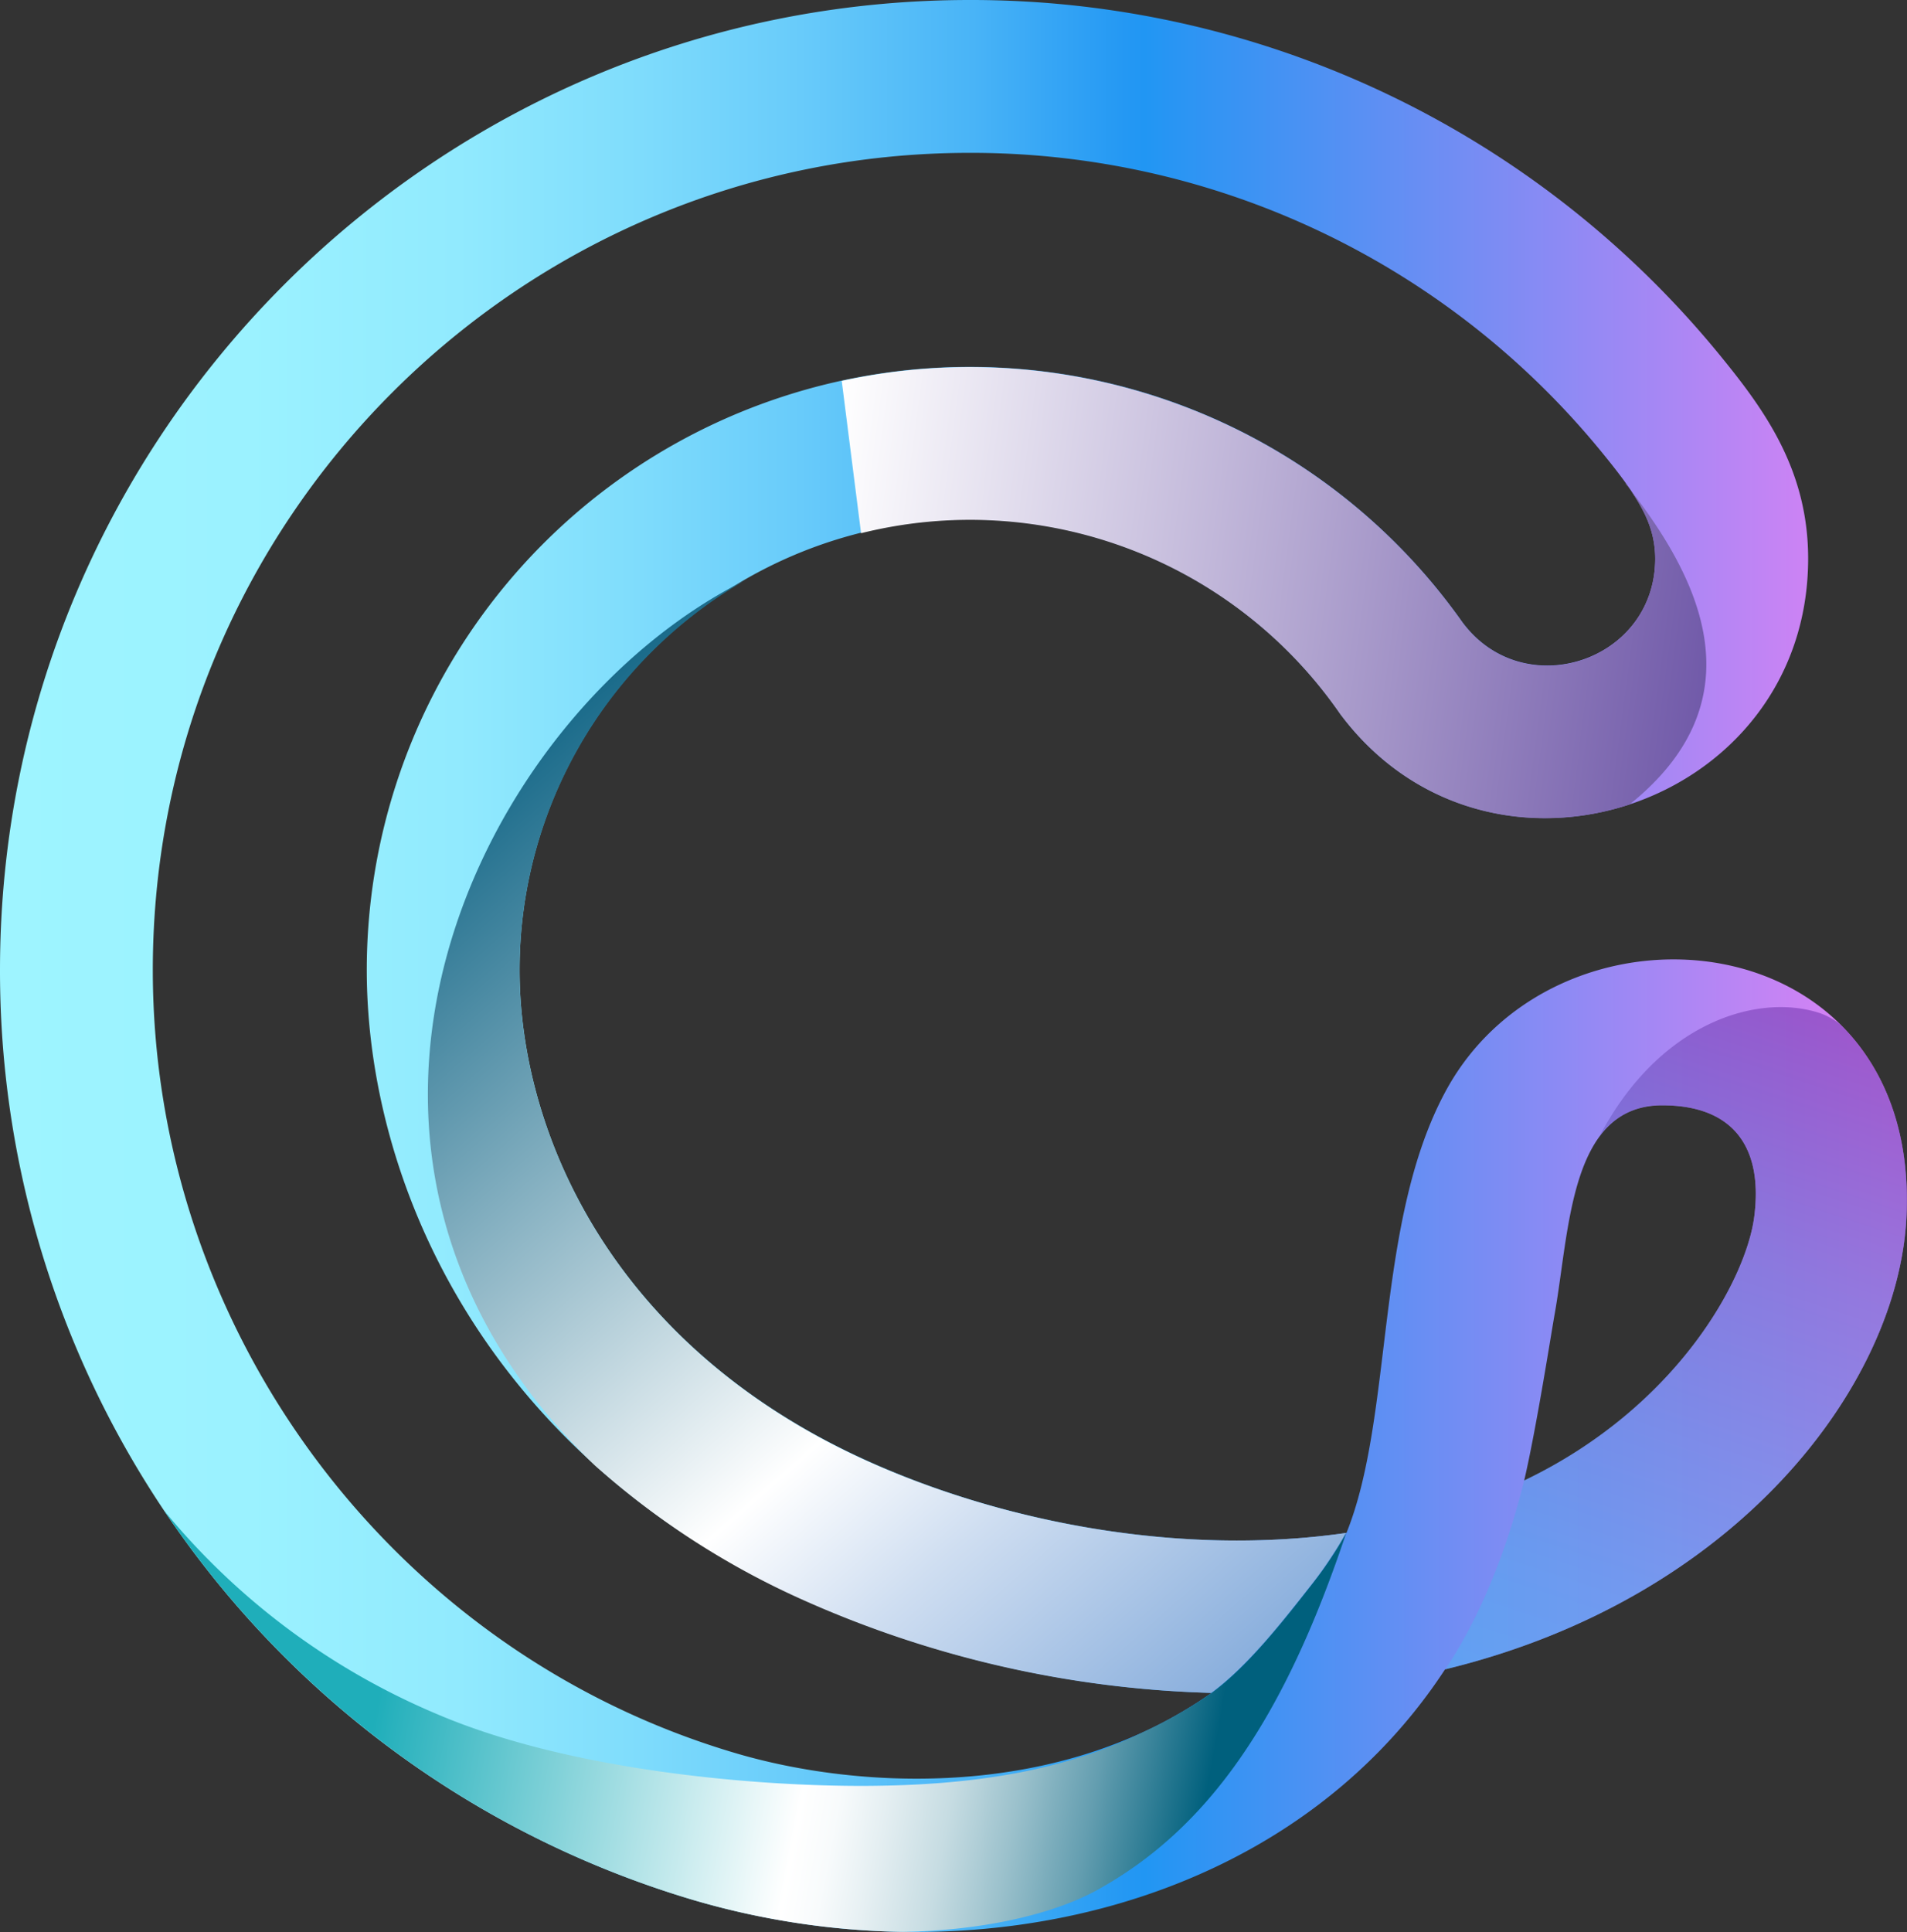 <svg xmlns="http://www.w3.org/2000/svg" xmlns:xlink="http://www.w3.org/1999/xlink" viewBox="0 0 322.73 326.86"><rect x="0" y="0" width="322.73" height="326.86" fill="#333333" stroke="none"/><defs><style>.cls-1{isolation:isolate;}.cls-11,.cls-12,.cls-13,.cls-2,.cls-3,.cls-5,.cls-6,.cls-7,.cls-8,.cls-9{mix-blend-mode:multiply;}.cls-2{fill:url(#未命名的渐变_3);}.cls-3{fill:url(#未命名的渐变_3-2);}.cls-4{fill:url(#未命名的渐变_11);}.cls-5{fill:url(#未命名的渐变_3-3);}.cls-6{fill:url(#未命名的渐变_3-4);}.cls-7{fill:url(#未命名的渐变_3-5);}.cls-8{fill:url(#未命名的渐变_68);}.cls-9{fill:url(#未命名的渐变_3-6);}.cls-10{fill:none;}.cls-11{fill:url(#未命名的渐变_85);}.cls-12{fill:url(#未命名的渐变_34);}.cls-13{opacity:0.64;fill:url(#未命名的渐变_87);}.cls-14{fill:#828282;mix-blend-mode:saturation;}</style><linearGradient id="未命名的渐变_3" x1="242.06" y1="283.73" x2="242.04" y2="283.7" gradientUnits="userSpaceOnUse"><stop offset="0" stop-color="#c9caca"/><stop offset="0.12" stop-color="#d5d6d6"/><stop offset="0.33" stop-color="#f6f6f6"/><stop offset="0.38" stop-color="#fff"/><stop offset="1" stop-color="#898989"/></linearGradient><linearGradient id="未命名的渐变_3-2" x1="171.06" y1="284.11" x2="171.04" y2="284.09" xlink:href="#未命名的渐变_3"/><linearGradient id="未命名的渐变_11" y1="163.43" x2="322.73" y2="163.43" gradientUnits="userSpaceOnUse"><stop offset="0" stop-color="#9ef4ff"/><stop offset="0.13" stop-color="#9bf2ff"/><stop offset="0.24" stop-color="#91eafe"/><stop offset="0.33" stop-color="#80ddfc"/><stop offset="0.42" stop-color="#68cbfa"/><stop offset="0.51" stop-color="#49b4f7"/><stop offset="0.59" stop-color="#2498f3"/><stop offset="0.6" stop-color="#2196f3"/><stop offset="1" stop-color="#e680f4"/></linearGradient><linearGradient id="未命名的渐变_3-3" x1="227.33" y1="260.25" x2="227.33" y2="260.24" xlink:href="#未命名的渐变_3"/><linearGradient id="未命名的渐变_3-4" x1="227.18" y1="260.74" x2="227.02" y2="260.55" xlink:href="#未命名的渐变_3"/><linearGradient id="未命名的渐变_3-5" x1="227.79" y1="259.49" x2="227.78" y2="259.48" xlink:href="#未命名的渐变_3"/><linearGradient id="未命名的渐变_68" x1="269.92" y1="351.42" x2="0.73" y2="45" gradientUnits="userSpaceOnUse"><stop offset="0" stop-color="#2469bf"/><stop offset="0.04" stop-color="#3071c3"/><stop offset="0.12" stop-color="#5188cc"/><stop offset="0.22" stop-color="#87addc"/><stop offset="0.34" stop-color="#cfdef1"/><stop offset="0.41" stop-color="#fff"/><stop offset="0.74" stop-color="#005a7d"/></linearGradient><linearGradient id="未命名的渐变_3-6" x1="227.65" y1="259.97" x2="227.48" y2="259.78" xlink:href="#未命名的渐变_3"/><linearGradient id="未命名的渐变_85" x1="289.37" y1="110.07" x2="139.07" y2="90.28" gradientUnits="userSpaceOnUse"><stop offset="0" stop-color="#715aa9"/><stop offset="1" stop-color="#fff"/></linearGradient><linearGradient id="未命名的渐变_34" x1="213.1" y1="298.29" x2="59.28" y2="269.67" gradientUnits="userSpaceOnUse"><stop offset="0.05" stop-color="#00607d"/><stop offset="0.09" stop-color="#22758e"/><stop offset="0.17" stop-color="#649eb0"/><stop offset="0.25" stop-color="#9bc1cc"/><stop offset="0.32" stop-color="#c6dce2"/><stop offset="0.39" stop-color="#e5eff2"/><stop offset="0.44" stop-color="#f8fbfc"/><stop offset="0.48" stop-color="#fff"/><stop offset="0.95" stop-color="#1faeba"/></linearGradient><linearGradient id="未命名的渐变_87" x1="306.77" y1="170.98" x2="268.03" y2="290.05" gradientUnits="userSpaceOnUse"><stop offset="0" stop-color="#7c3eb6"/><stop offset="0.06" stop-color="#7948bb"/><stop offset="0.35" stop-color="#6b73d2"/><stop offset="0.62" stop-color="#6091e3"/><stop offset="0.84" stop-color="#5aa4ed"/><stop offset="1" stop-color="#58abf1"/></linearGradient></defs><title>资源 6</title><g class="cls-1"><g id="图层_2" data-name="图层 2"><g id="图层_1-2" data-name="图层 1"><path class="cls-2" d="M242,283.74l.1-.05Z"/><path class="cls-3" d="M171,284.12l.11-.05Z"/><path class="cls-4" d="M117.44,321.48A163.92,163.92,0,0,1,0,164.11C0,73.62,73.62,0,164.11,0A163.62,163.62,0,0,1,291.28,60.36C298.71,69.47,306,79.6,306,94.49c0,42.11-54,60-79.17,26.3h0A76.19,76.19,0,0,0,87.93,164.11c0,27.18,15.35,63.21,58.43,82.84,23.37,10.65,53.5,16.43,81.51,12.39,8.08-20,4.71-52.89,17-75.12,19.18-34.64,80.07-28.73,77.77,21.53-1.3,28.51-28.66,64.7-78.09,76.68C218,323,164.07,335.15,117.44,321.48ZM164.11,25.86c-76.23,0-138.25,62-138.25,138.25,0,61,40.65,115.5,98.85,132.56,20.88,6.12,54.5,7.86,80.33-10.26a181.12,181.12,0,0,1-69.4-15.93C81.4,245.77,62.07,199.33,62.07,164.11a102.05,102.05,0,0,1,185.38-58.9c10.36,14.05,32.67,6.73,32.67-10.72,0-5.88-2.86-10.41-8.87-17.77A137.81,137.81,0,0,0,164.11,25.86ZM281.32,187c-15.72,0-15.66,21.15-18.25,35.5-.49,2.71-3.06,19.16-5.13,28,25.86-12.4,37.57-34,38.94-44.65C298.38,194.27,293.5,187,281.32,187Z"/><path class="cls-5" d="M227.32,260.27l0,0Z"/><path class="cls-6" d="M227.32,260.27l-.45.74Z"/><path class="cls-7" d="M227.79,259.47l0,0,0,0Z"/><path class="cls-8" d="M146.36,247c-43.08-19.63-58.43-55.66-58.43-82.84a76.19,76.19,0,0,1,38.2-66h0a0,0,0,0,0,0,0c-45,22.46-81,96.31-25.51,149.72a136.54,136.54,0,0,0,35,22.68A181.12,181.12,0,0,0,205,286.41h0c6.06-4.48,11.71-11.64,17.18-18.63.7-.89,1.35-1.78,1.95-2.63.81-1.19,1.61-2.4,2.37-3.61.6-1,1-1.76,1.28-2.2h0l0,.13.08-.13C199.86,263.38,169.73,257.6,146.36,247Z"/><path class="cls-9" d="M227.34,260.23c.15-.24.29-.49.43-.73C227.63,259.74,227.49,260,227.34,260.23Z"/><path class="cls-10" d="M279.51,90.06c.05.19.09.37.14.55C279.6,90.43,279.56,90.25,279.51,90.06Z"/><path class="cls-11" d="M275.18,81.79a39.2,39.2,0,0,1,2.55,4h0a22.37,22.37,0,0,1,1.17,2.43h0a18.69,18.69,0,0,1,.61,1.83h0c.05.19.09.37.14.55h0a18.08,18.08,0,0,1,.35,2h0a17.39,17.39,0,0,1,.12,1.93c0,17.45-22.31,24.77-32.67,10.72a102,102,0,0,0-105-40.81h0l3.27,25.77h0A76.17,76.17,0,0,1,226.8,120.8h0c12.61,16.86,32.39,20.82,49,15.29h0c23.84-19.14,9.42-41.34-.69-54.28Z"/><path class="cls-10" d="M277.73,85.8c.1.19.21.38.3.57"/><path class="cls-10" d="M277.73,85.79h0"/><path class="cls-10" d="M275.87,136.07h0"/><path class="cls-10" d="M279.92,92c0,.18.06.37.08.56"/><line class="cls-10" x1="280" y1="92.56" x2="280" y2="92.56"/><path class="cls-10" d="M278.89,88.2v0"/><line class="cls-10" x1="278.9" y1="88.23" x2="278.9" y2="88.23"/><line class="cls-10" x1="279.65" y1="90.61" x2="279.65" y2="90.61"/><path class="cls-10" d="M279.51,90.06h0"/><path class="cls-10" d="M279.51,90.06c.05.19.09.37.14.55"/><path class="cls-10" d="M276.9,84.37c-.12-.19-.23-.38-.36-.57"/><path class="cls-12" d="M117.44,321.48a133,133,0,0,0,35.25,5.36c14.46-.23,26-3.26,32.84-7,18.84-10.33,31.72-28.81,42.3-60.5h0a66.65,66.65,0,0,1-5.6,8.44c-5.47,7-11.12,14.15-17.18,18.63h0a73.41,73.41,0,0,1-11.31,6.51c-13.92,6.83-29.45,9.1-46.77,9.22-18.17.13-50.29-2.4-73.1-12.18a119.84,119.84,0,0,1-46.11-34.41q2.61,3.9,5.47,7.67A164.44,164.44,0,0,0,117.44,321.48Z"/><path class="cls-10" d="M258,250.42h0l.2-.1Z"/><path class="cls-13" d="M322.66,205.75c.66-14.42-3.89-25.16-11.15-32.37a11.77,11.77,0,0,0-3.59-2c-10.48-3.41-27.15,1.57-37.3,21h0a12.45,12.45,0,0,1,10.7-5.38c12.18,0,17.06,7.31,15.56,18.82-1.37,10.59-13.05,32.18-38.83,44.59a.31.31,0,0,1-.1,0h0c-4.75,19.32-12,29.95-13.35,32h0C294,270.44,321.36,234.26,322.66,205.75Z"/><path class="cls-14" d="M227.32,258.93l0,0Z"/><path class="cls-14" d="M227.32,258.93l-.45.74Z"/><path class="cls-14" d="M227.79,258.14l0,0,0,0Z"/><path class="cls-14" d="M227.34,258.89c.15-.24.29-.48.43-.73C227.63,258.41,227.49,258.65,227.34,258.89Z"/></g></g></g></svg>